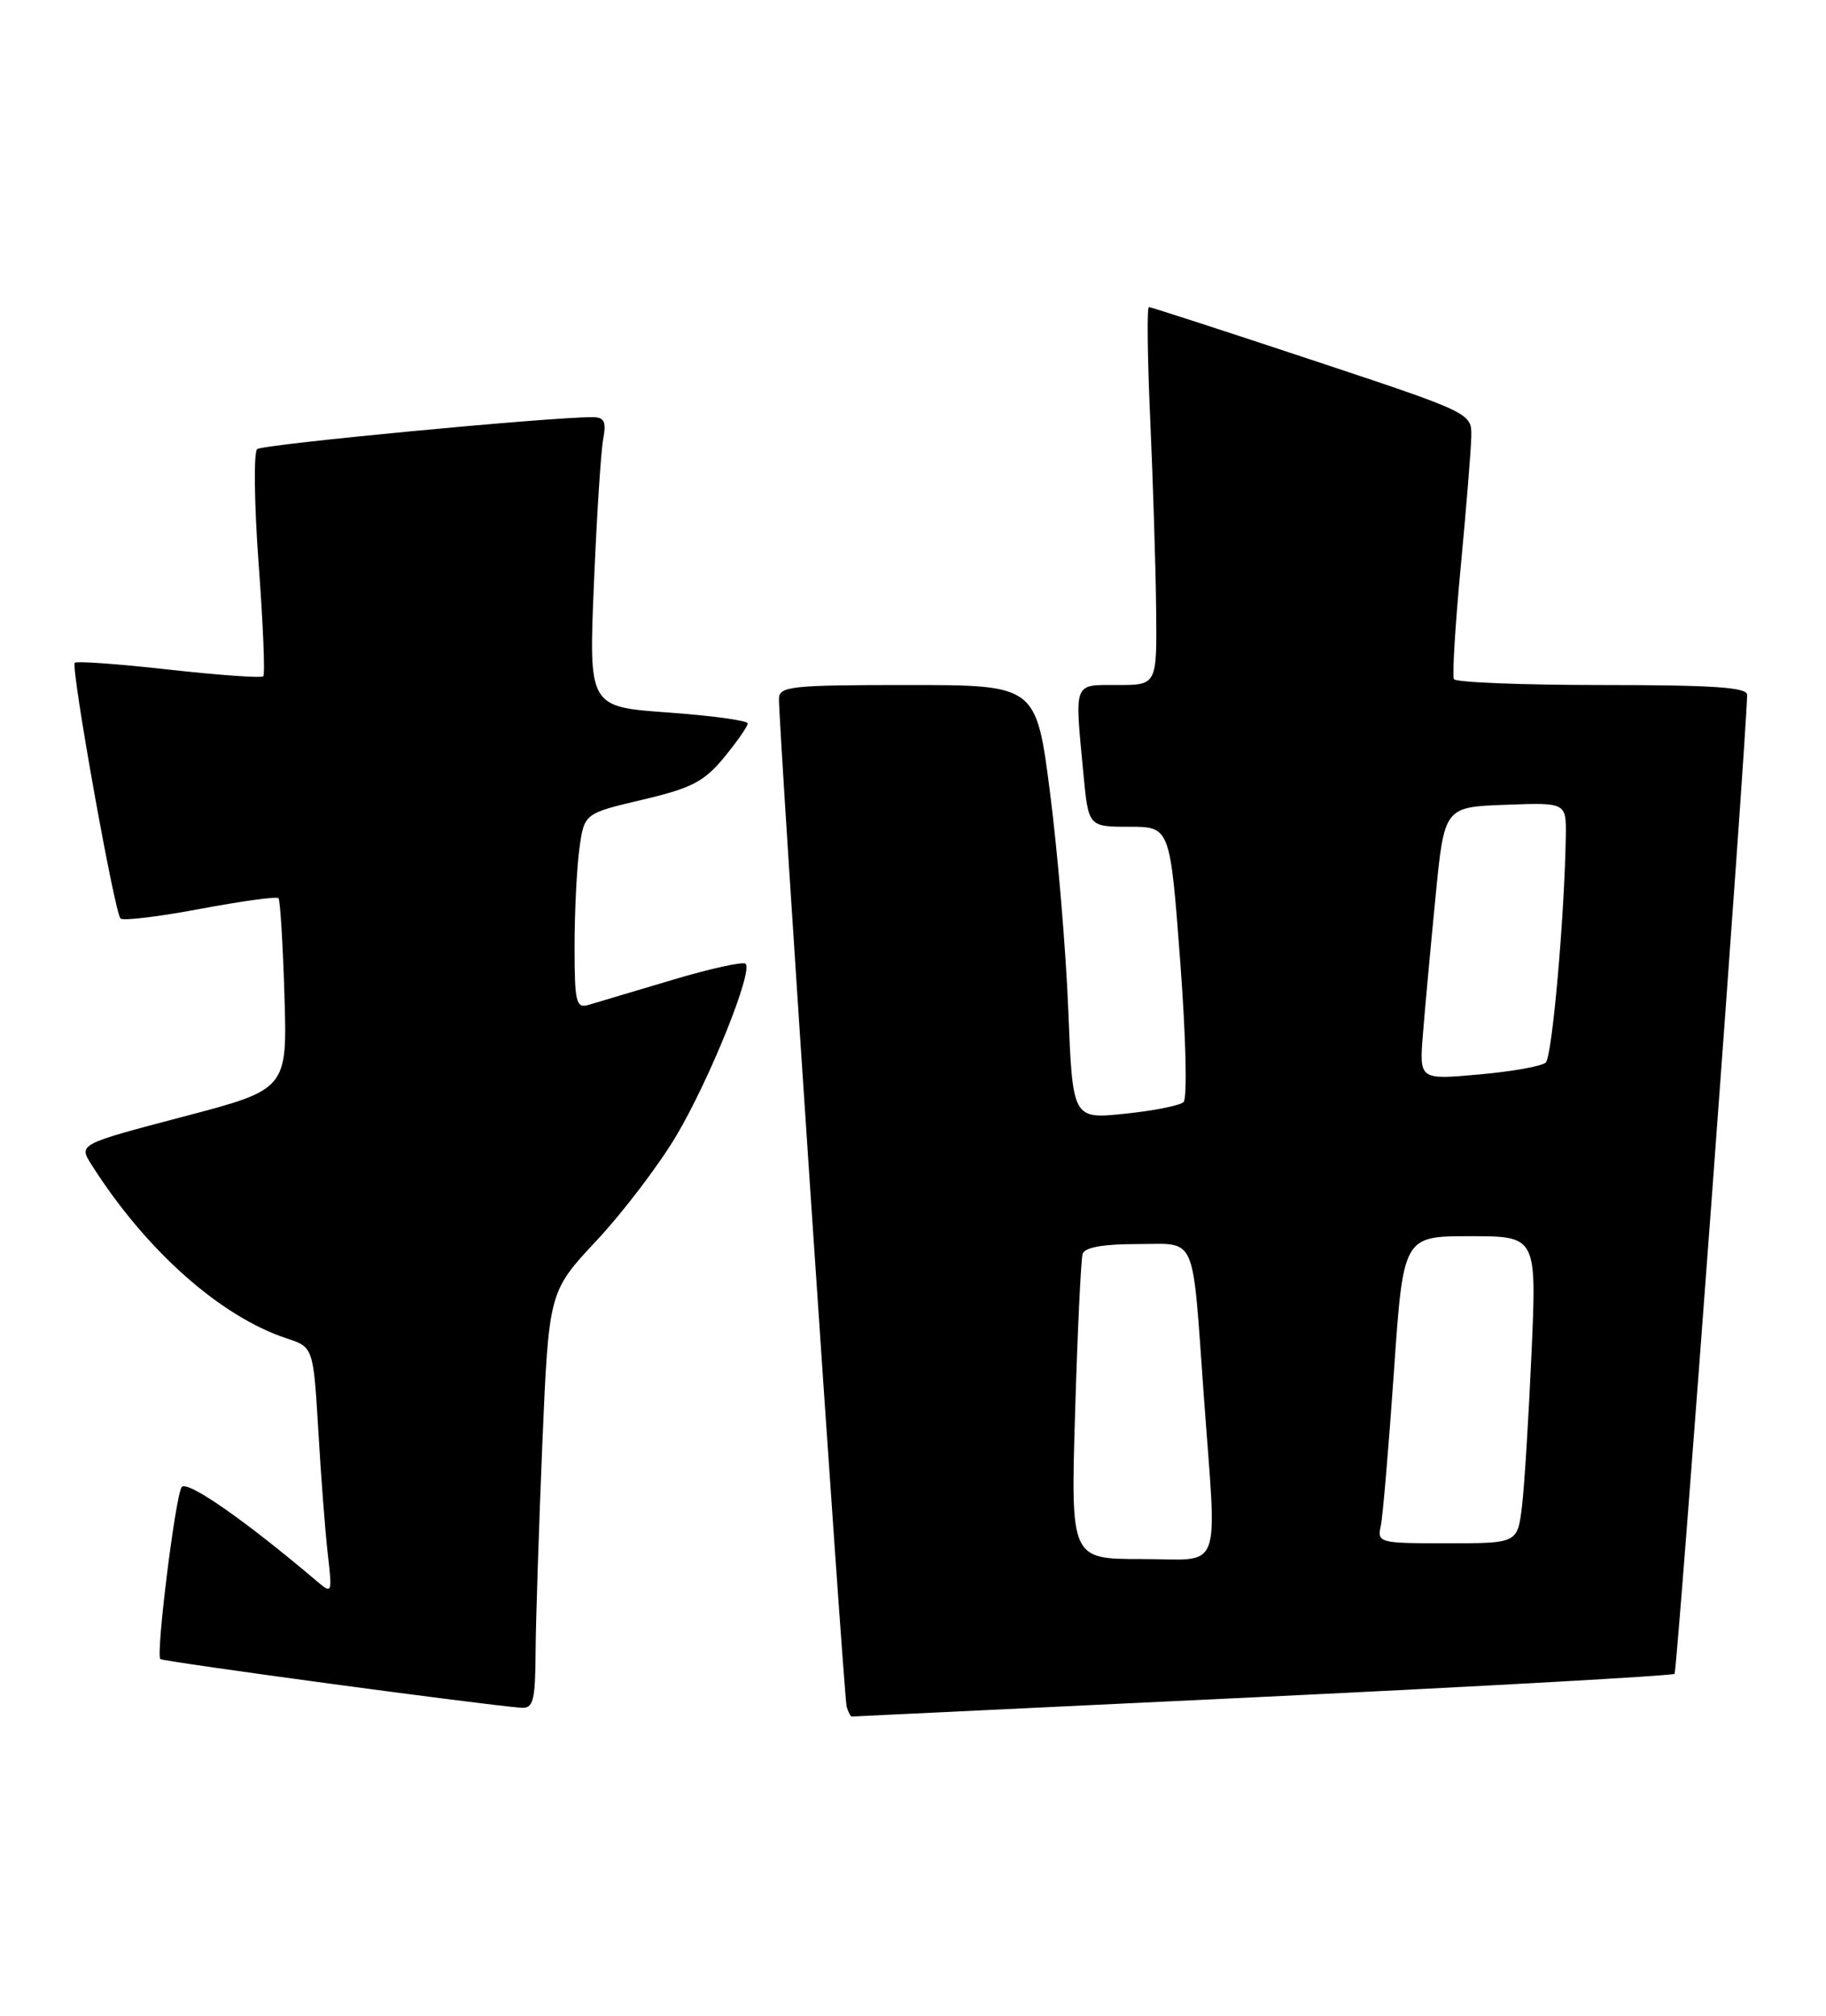 <?xml version="1.0" encoding="UTF-8" standalone="no"?>
<!DOCTYPE svg PUBLIC "-//W3C//DTD SVG 1.1//EN" "http://www.w3.org/Graphics/SVG/1.1/DTD/svg11.dtd" >
<svg xmlns="http://www.w3.org/2000/svg" xmlns:xlink="http://www.w3.org/1999/xlink" version="1.1" viewBox="0 0 232 256">
 <g >
 <path fill="currentColor"
d=" M 160.40 215.51 C 188.95 214.14 212.51 212.82 212.76 212.58 C 213.11 212.23 221.91 93.56 221.98 88.25 C 222.00 87.29 217.65 87.00 203.56 87.00 C 193.42 87.00 184.94 86.66 184.72 86.25 C 184.50 85.84 184.89 79.42 185.59 72.00 C 186.29 64.58 186.90 57.14 186.93 55.48 C 187.00 52.46 187.00 52.46 166.72 45.73 C 155.57 42.03 146.23 39.00 145.97 39.00 C 145.71 39.00 145.79 45.41 146.14 53.25 C 146.49 61.09 146.83 71.89 146.89 77.25 C 147.00 87.00 147.00 87.00 142.00 87.00 C 136.31 87.00 136.53 86.42 137.65 98.25 C 138.29 105.00 138.29 105.00 143.47 105.00 C 148.66 105.00 148.66 105.00 149.95 122.08 C 150.68 131.73 150.86 139.51 150.37 139.97 C 149.89 140.41 146.53 141.08 142.89 141.45 C 136.28 142.13 136.28 142.13 135.73 128.31 C 135.43 120.72 134.39 108.31 133.42 100.75 C 131.66 87.00 131.66 87.00 115.33 87.00 C 100.46 87.00 99.00 87.16 98.97 88.75 C 98.91 92.07 107.20 215.50 107.57 216.75 C 107.77 217.44 108.06 218.00 108.22 218.00 C 108.37 218.00 131.86 216.88 160.40 215.51 Z  M 68.05 209.75 C 68.08 205.76 68.47 193.85 68.91 183.27 C 69.73 164.04 69.73 164.04 75.80 157.55 C 79.14 153.98 83.69 148.00 85.91 144.27 C 90.15 137.13 95.70 123.37 94.73 122.40 C 94.42 122.09 90.19 123.02 85.33 124.48 C 80.47 125.93 75.71 127.35 74.75 127.63 C 73.19 128.08 73.00 127.28 73.00 120.21 C 73.00 115.85 73.28 110.26 73.61 107.80 C 74.23 103.31 74.23 103.31 81.61 101.57 C 87.87 100.10 89.45 99.28 92.00 96.19 C 93.65 94.18 95.00 92.25 95.00 91.88 C 95.00 91.51 90.46 90.89 84.90 90.49 C 74.80 89.77 74.80 89.77 75.46 74.13 C 75.82 65.54 76.35 57.26 76.64 55.75 C 77.05 53.56 76.78 53.00 75.33 52.98 C 70.10 52.94 33.38 56.43 32.67 57.04 C 32.22 57.44 32.30 63.99 32.86 71.60 C 33.43 79.22 33.69 85.64 33.45 85.89 C 33.21 86.13 27.81 85.75 21.46 85.04 C 15.11 84.33 9.73 83.94 9.50 84.17 C 8.96 84.70 14.54 115.88 15.31 116.65 C 15.63 116.97 20.19 116.42 25.43 115.43 C 30.68 114.45 35.15 113.83 35.38 114.07 C 35.60 114.31 35.94 119.87 36.14 126.42 C 36.50 138.35 36.50 138.35 23.24 141.83 C 9.98 145.32 9.98 145.32 11.62 147.91 C 18.51 158.77 27.96 167.18 36.40 169.97 C 39.81 171.09 39.81 171.09 40.45 181.80 C 40.79 187.68 41.34 194.75 41.66 197.50 C 42.22 202.31 42.17 202.44 40.37 200.91 C 31.10 193.04 23.69 187.89 23.07 188.88 C 22.26 190.20 19.79 210.12 20.37 210.70 C 20.71 211.04 62.00 216.61 66.25 216.89 C 67.76 216.98 68.01 216.01 68.05 209.75 Z  M 136.60 179.25 C 136.91 168.94 137.34 159.94 137.55 159.25 C 137.81 158.42 140.11 158.00 144.45 158.00 C 152.17 158.00 151.43 156.32 152.94 177.15 C 154.62 200.38 155.52 198.00 145.01 198.00 C 136.03 198.00 136.03 198.00 136.60 179.25 Z  M 175.44 193.75 C 175.70 192.51 176.44 183.74 177.10 174.25 C 178.29 157.00 178.29 157.00 186.76 157.00 C 195.24 157.00 195.24 157.00 194.59 171.75 C 194.23 179.86 193.69 188.64 193.38 191.25 C 192.81 196.00 192.81 196.00 183.89 196.00 C 175.16 196.00 174.97 195.95 175.44 193.75 Z  M 180.79 131.32 C 181.04 128.12 181.76 120.33 182.38 114.00 C 183.50 102.50 183.50 102.50 191.25 102.21 C 199.00 101.92 199.00 101.92 198.94 106.21 C 198.78 116.39 197.21 134.19 196.39 134.95 C 195.90 135.41 192.09 136.09 187.91 136.46 C 180.32 137.14 180.32 137.14 180.79 131.32 Z "/>
</g>
</svg>